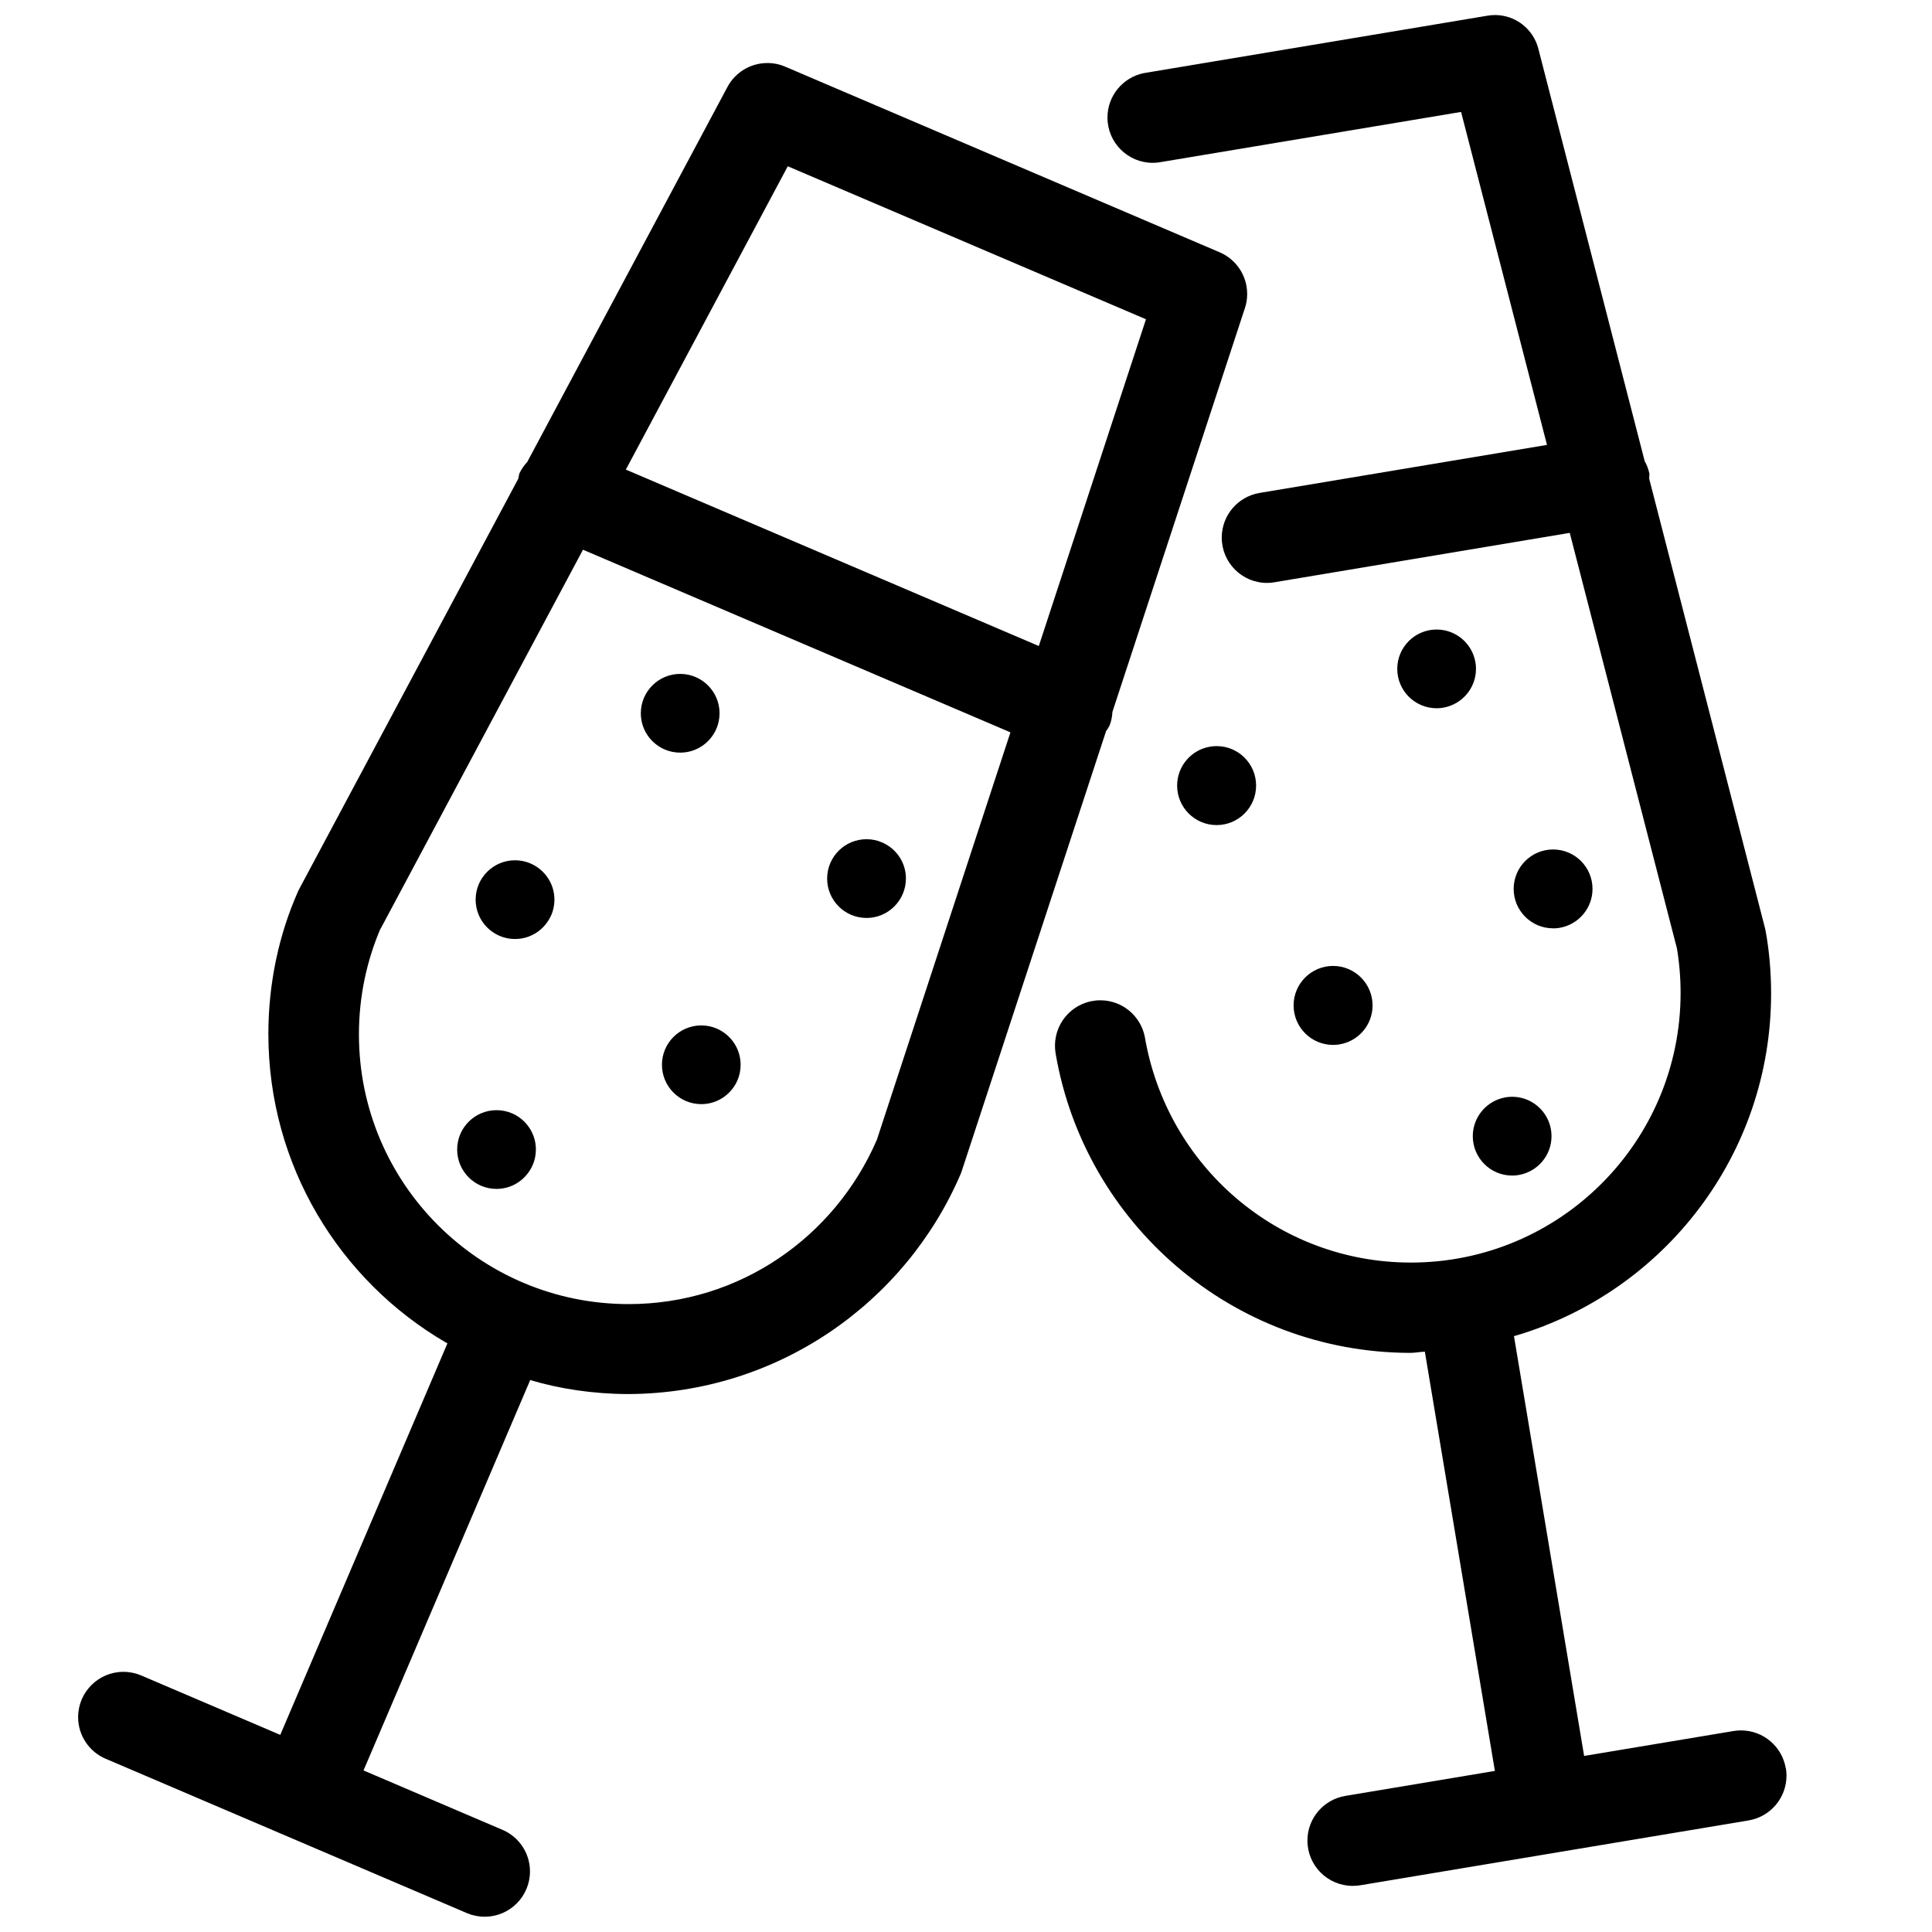 <svg height="32" viewBox="0 0 32 32" width="32" xmlns="http://www.w3.org/2000/svg"><path d="m18.378 12.017c.026-.066.043-.143.047-.223v-.002l2.195-6.69c.024-.07.037-.15.037-.233 0-.308-.185-.572-.45-.688l-.005-.002-7.197-3.075c-.087-.038-.188-.06-.294-.06-.285 0-.533.158-.66.392l-.002.004-3.317 6.213c-.051.053-.093.115-.126.182l-.002.004c-.007.024-.013.053-.018.083v.004l-3.628 6.795c-.011.02-.019.039-.028.059-.306.691-.485 1.497-.485 2.345 0 2.181 1.181 4.086 2.938 5.11l.028.015-2.769 6.485-2.31-.987c-.085-.036-.184-.057-.288-.057-.414 0-.75.336-.75.75 0 .305.182.567.443.684l.005.002 5.998 2.563c.085.036.184.057.288.057.414 0 .75-.336.75-.75 0-.305-.182-.567-.443-.684l-.005-.002-2.309-.987 2.761-6.466c.484.145 1.041.23 1.617.232h.001c2.473-.007 4.594-1.506 5.511-3.644l.015-.039 2.394-7.297c.02-.027.039-.057.056-.089zm-5.33-9.263 5.933 2.534-1.775 5.412-6.84-2.922zm1.475 16.126c-.698 1.612-2.275 2.72-4.111 2.72-2.467 0-4.467-2-4.467-4.467 0-.626.129-1.223.362-1.764l-.011.029 3.36-6.293 7.08 3.025zm-5.393-3.723c-.102.235-.332.396-.6.396-.36 0-.652-.292-.652-.652s.292-.652.652-.652c.092 0 .181.019.26.054l-.004-.002c.235.102.397.332.397.6 0 .093-.019.181-.054.261l.002-.004zm1.88-2.743c-.235-.102-.396-.332-.396-.6 0-.36.292-.652.652-.652s.652.292.652.652c0 .093-.019.181-.054.26l.002-.004c-.102.235-.332.396-.6.396-.092 0-.18-.019-.26-.054zm-2.187 6.882c-.102.235-.332.396-.599.396-.36 0-.652-.292-.652-.652s.292-.652.652-.652c.093 0 .181.019.261.054l-.004-.002c.234.102.395.332.395.599 0 .093-.019.181-.054.261l.002-.004zm3.392-1.403c-.102.234-.332.395-.599.395-.36 0-.652-.292-.652-.652s.292-.652.652-.652c.092 0 .18.019.259.054l-.004-.002c.235.102.396.332.396.6 0 .093-.019.181-.054.261zm2.737-3.085c-.102.235-.332.396-.6.396-.36 0-.652-.292-.652-.652s.292-.652.652-.652c.093 0 .181.019.26.054l-.004-.002c.235.101.397.331.397.599 0 .093-.02.182-.055.262l.002-.004zm14.628 14.479c.006.037.01.08.01.123 0 .371-.269.68-.623.741l-.004.001-6.432 1.074c-.037.006-.081.01-.125.01h-.001c-.414 0-.75-.336-.75-.75 0-.371.27-.679.623-.739l.004-.001 2.478-.414-1.16-6.944c-.082.003-.164.02-.246.02-2.943-.008-5.385-2.144-5.868-4.95l-.005-.035c-.005-.031-.007-.067-.007-.104 0-.415.336-.751.751-.751.364 0 .667.259.736.602l.001.005c.363 2.133 2.197 3.737 4.407 3.737 2.467 0 4.467-2 4.467-4.467 0-.262-.023-.518-.066-.768l.004.027-1.774-6.878-4.891.818c-.036.007-.078.011-.121.011-.002 0-.003 0-.005 0-.413-.002-.747-.337-.747-.75 0-.37.267-.677.619-.739l.005-.001 4.763-.796-1.423-5.515-5.006.836c-.03.004-.065.007-.101.007-.414 0-.75-.336-.75-.75 0-.362.257-.664.598-.735l.005-.001 5.685-.95c.039-.007.084-.012.13-.012.346 0 .637.237.719.558l.001.005 1.76 6.825c.034.06.061.129.077.202l.001.005v.02c0 .023-.001.046-.003.069v-.003l1.923 7.462c.061.32.096.687.096 1.063 0 2.676-1.778 4.936-4.217 5.664l-.042.011 1.162 6.954 2.476-.413c.037-.006.079-.01.122-.01.371 0 .68.269.741.622l.001.005zm-3.856-13.911c-.361 0-.653-.293-.653-.653s.292-.653.653-.653.653.292.653.653c0 .323-.234.59-.541.644l-.004.001c-.033.006-.07.009-.108.009zm-1.286-4.405c.006.032.009.069.009.107 0 .322-.234.59-.541.643l-.004.001c-.032.006-.07.009-.108.009-.359-.001-.651-.292-.651-.652s.292-.652.652-.652c.322 0 .589.233.642.54zm.61 7.195c.359.001.65.293.65.652 0 .322-.233.589-.54.643l-.004.001c-.033.006-.07.009-.108.009-.36 0-.652-.292-.652-.652 0-.322.234-.59.541-.643l.004-.001c.033-.006.07-.009.109-.009zm-2.968-.859c-.361 0-.654-.293-.654-.654s.293-.654.654-.654.654.293.654.654c0 .323-.234.591-.541.644l-.004.001c-.033.006-.07.009-.109.009zm-2.037-4.94c.033-.006.07-.009.109-.009.361 0 .653.293.653.654s-.293.654-.654.654-.654-.293-.654-.654c0-.323.234-.591.541-.644l.004-.001z"/></svg>